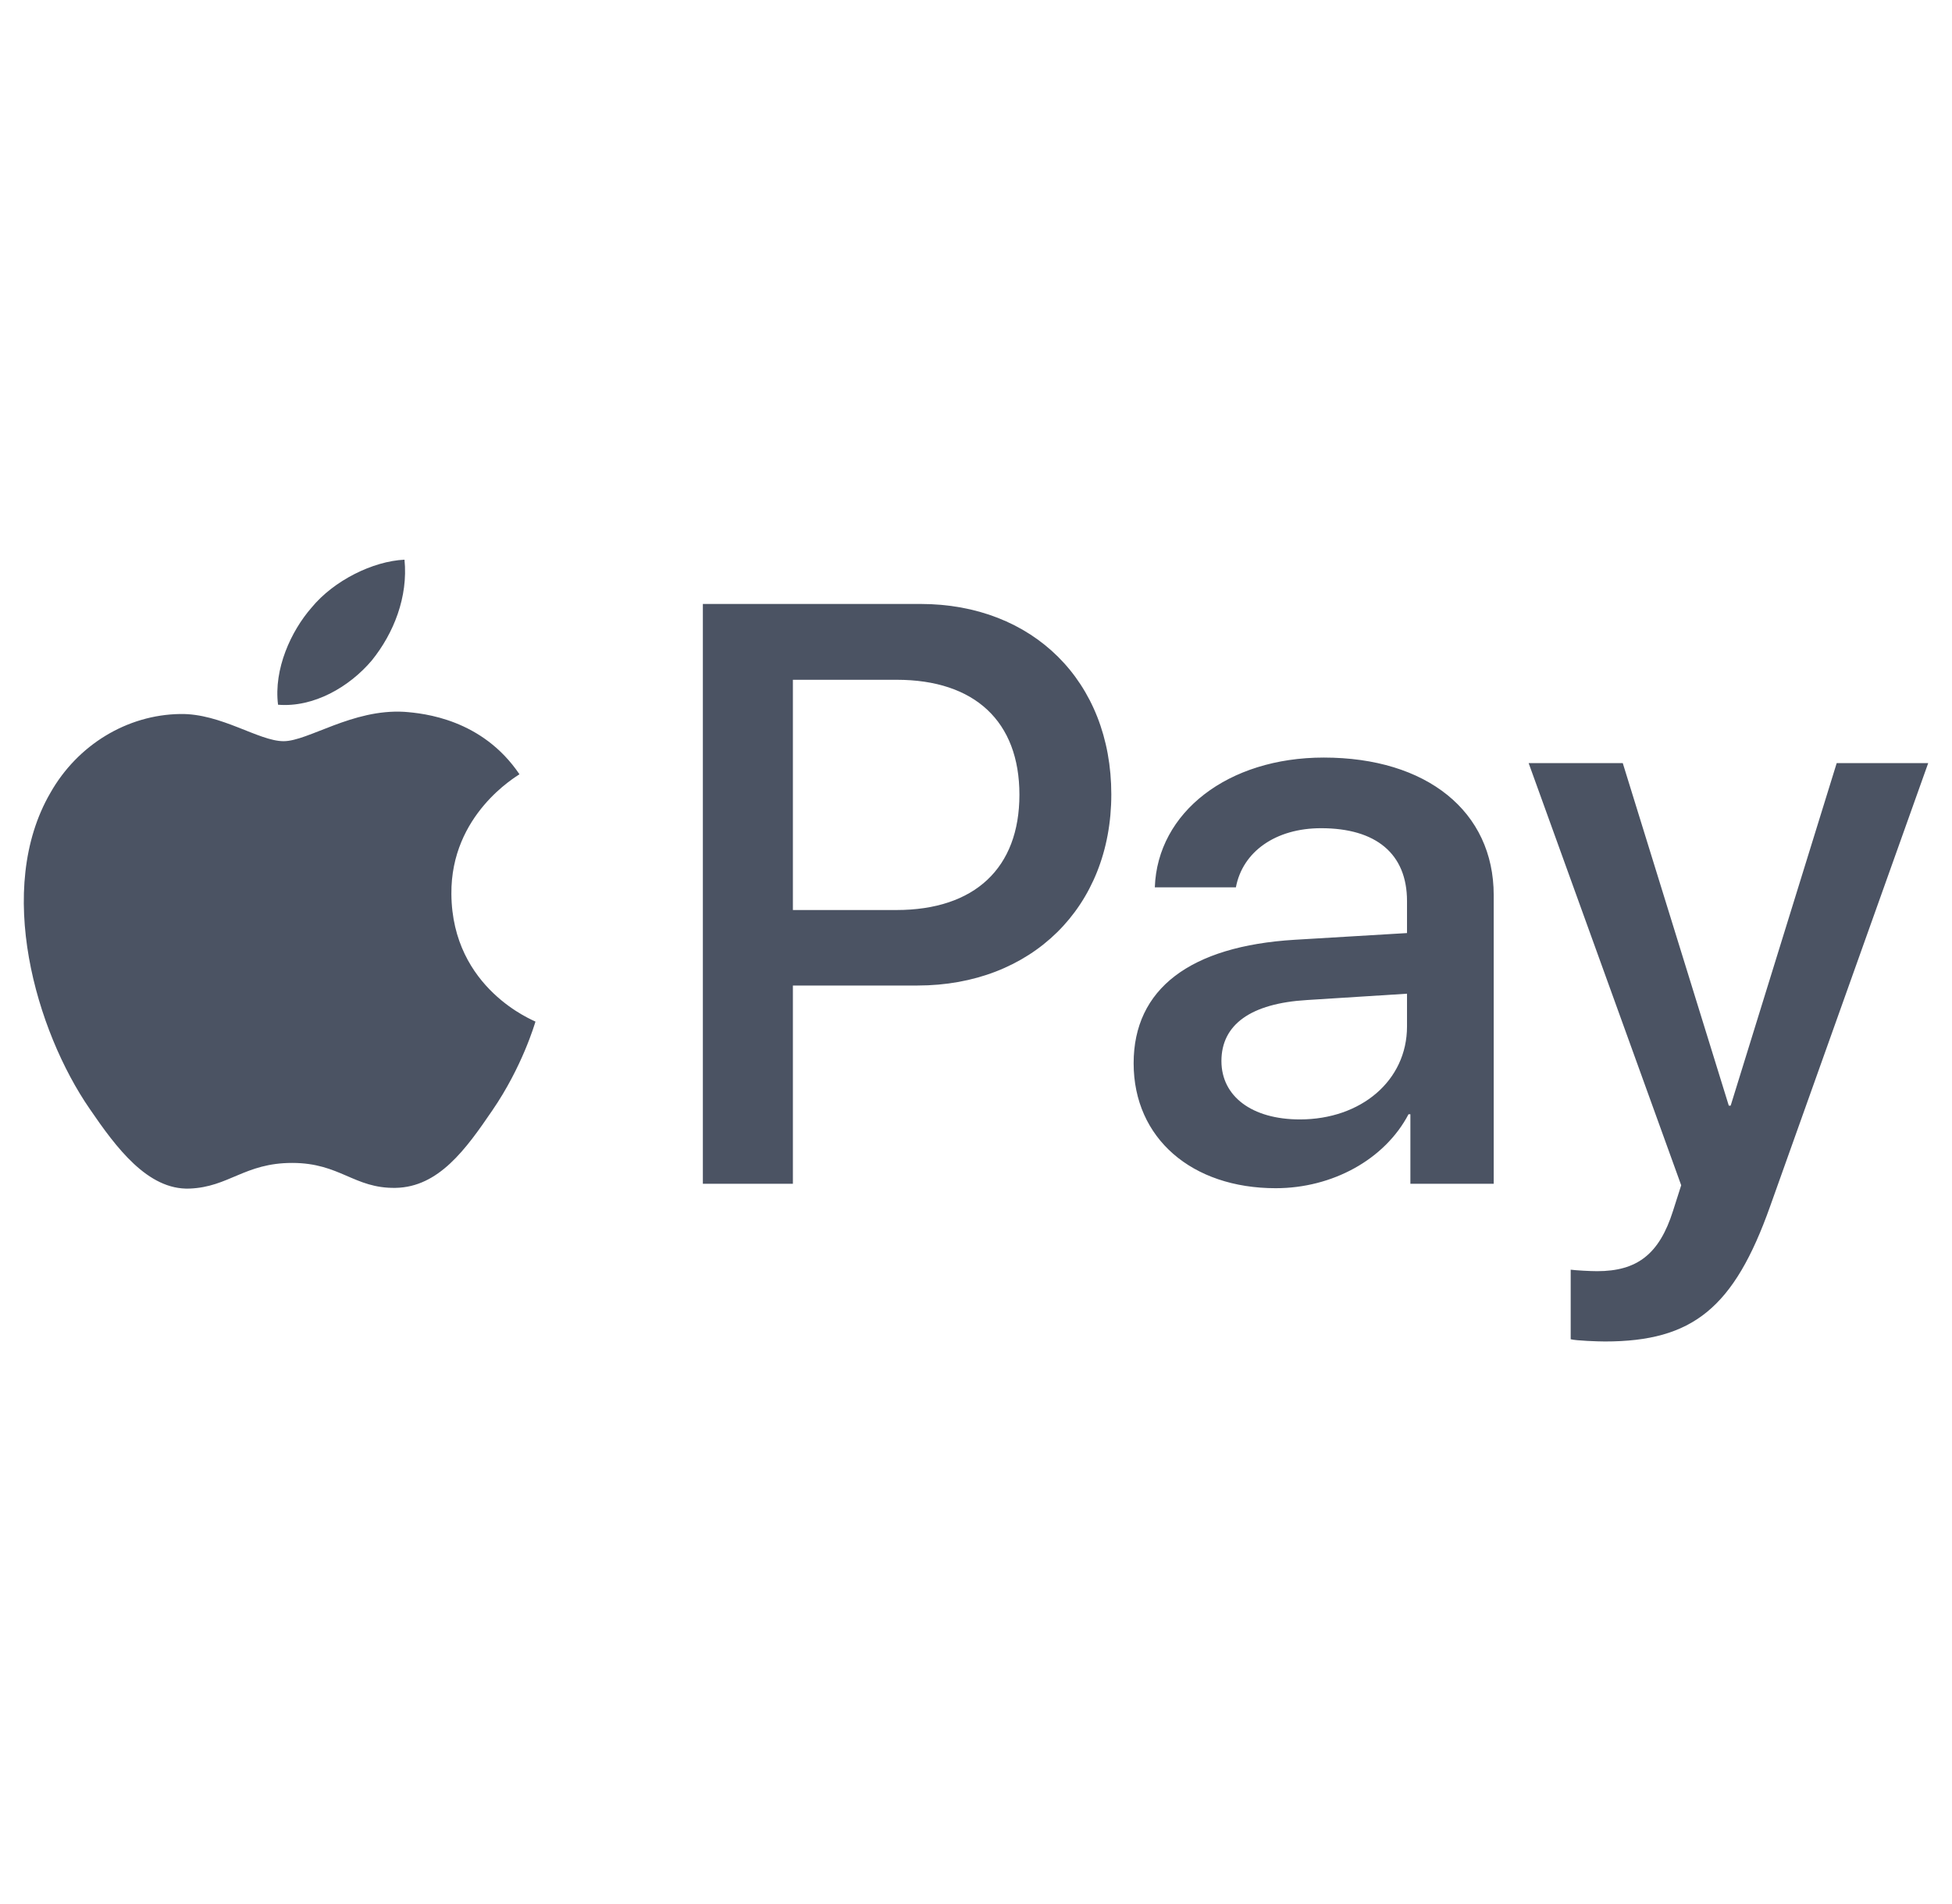 <svg width="41" height="40" viewBox="0 0 41 40" fill="none" xmlns="http://www.w3.org/2000/svg">
<g id="Apple pay (1) 1" clip-path="url(#clip0_373_944)">
<g id="Group">
<path id="Vector" d="M7.809 13.875C7.34 14.43 6.59 14.867 5.84 14.805C5.746 14.055 6.113 13.258 6.543 12.766C7.012 12.195 7.832 11.789 8.496 11.758C8.574 12.539 8.27 13.305 7.809 13.875ZM8.489 14.954C7.402 14.891 6.473 15.571 5.957 15.571C5.433 15.571 4.644 14.985 3.785 15C2.668 15.016 1.628 15.649 1.058 16.657C-0.114 18.673 0.753 21.657 1.886 23.298C2.441 24.111 3.105 25.002 3.98 24.97C4.808 24.939 5.137 24.431 6.137 24.431C7.145 24.431 7.434 24.97 8.309 24.955C9.215 24.939 9.786 24.142 10.34 23.329C10.973 22.407 11.231 21.509 11.247 21.462C11.231 21.446 9.496 20.782 9.481 18.782C9.465 17.11 10.848 16.313 10.911 16.266C10.129 15.11 8.91 14.985 8.489 14.954ZM14.763 12.688V24.869H16.654V20.704H19.271C21.662 20.704 23.342 19.063 23.342 16.688C23.342 14.313 21.693 12.688 19.334 12.688H14.763ZM16.654 14.281H18.834C20.474 14.281 21.412 15.157 21.412 16.696C21.412 18.235 20.474 19.118 18.826 19.118H16.654V14.281ZM26.795 24.962C27.983 24.962 29.085 24.361 29.585 23.408H29.624V24.869H31.374V18.805C31.374 17.047 29.968 15.915 27.803 15.915C25.795 15.915 24.311 17.063 24.256 18.641H25.959C26.1 17.891 26.795 17.399 27.748 17.399C28.905 17.399 29.553 17.938 29.553 18.93V19.602L27.194 19.743C24.998 19.876 23.811 20.774 23.811 22.337C23.811 23.916 25.037 24.962 26.795 24.962ZM27.303 23.517C26.295 23.517 25.655 23.032 25.655 22.29C25.655 21.525 26.272 21.079 27.452 21.009L29.553 20.876V21.564C29.553 22.704 28.585 23.517 27.303 23.517ZM33.71 28.182C35.554 28.182 36.421 27.478 37.179 25.345L40.5 16.032H38.578L36.351 23.228H36.312L34.085 16.032H32.108L35.312 24.9L35.14 25.439C34.851 26.353 34.382 26.705 33.546 26.705C33.398 26.705 33.108 26.689 32.991 26.674V28.135C33.101 28.166 33.569 28.182 33.71 28.182Z" fill="#4B5363"/>
</g>
</g>
<defs>
<clipPath id="clip0_373_944">
<rect width="40" height="40" fill="white" transform="translate(0.5)"/>
</clipPath>
</defs>
</svg>
